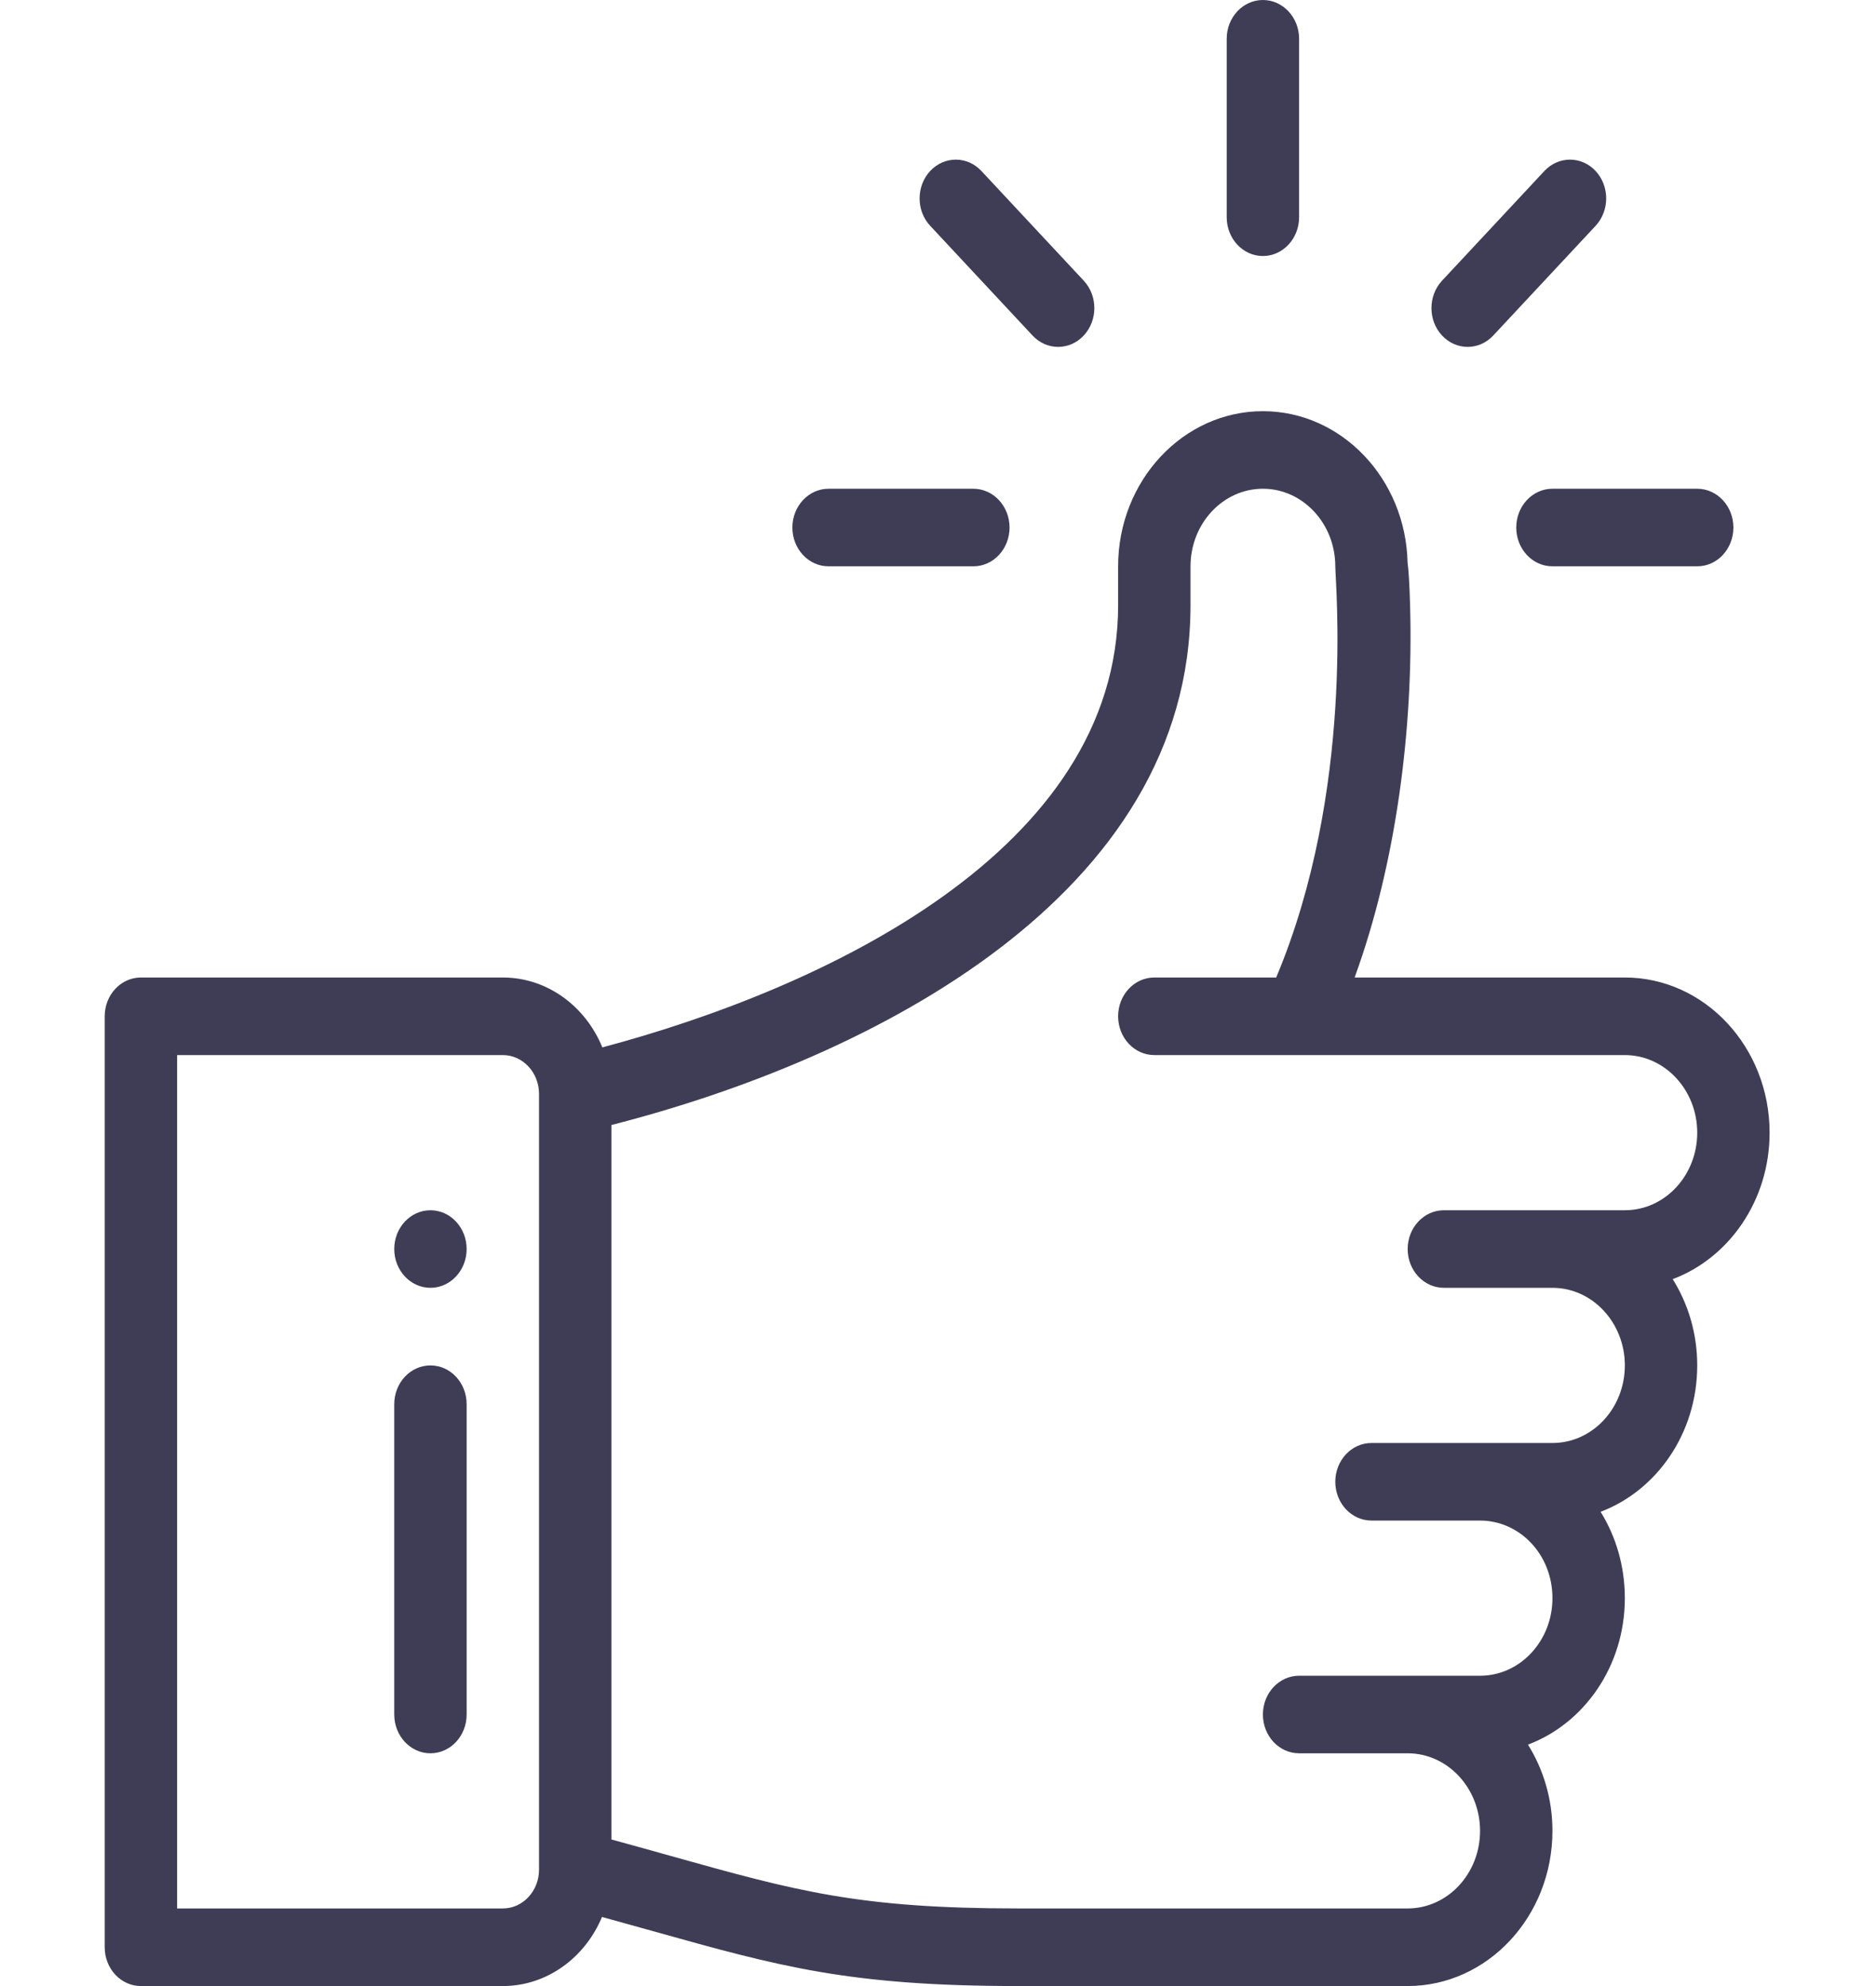 <svg width="85" height="90" viewBox="0 0 85 90" fill="none" xmlns="http://www.w3.org/2000/svg">
<path d="M57.221 0C56.315 0 55.581 0.787 55.581 1.758V9.844C55.581 10.814 56.315 11.602 57.221 11.602C58.126 11.602 58.861 10.814 58.861 9.844V1.758C58.861 0.787 58.126 0 57.221 0Z" fill="#3F3D56"/>
<path d="M19.503 54.844C18.598 54.844 17.863 55.631 17.863 56.602C17.863 57.572 18.598 58.359 19.503 58.359C20.408 58.359 21.143 57.572 21.143 56.602C21.143 55.631 20.408 54.844 19.503 54.844Z" fill="#3F3D56"/>
<path d="M80.179 51.328C80.179 47.451 77.237 44.297 73.62 44.297H61.377C63.273 39.093 64.04 32.968 63.892 27.516C63.864 26.476 63.827 25.874 63.776 25.495C63.691 21.697 60.782 18.633 57.221 18.633C53.604 18.633 50.661 21.787 50.661 25.664V27.422C50.661 38.539 37.343 44.786 27.292 47.464C26.532 45.602 24.797 44.297 22.783 44.297H6.384C5.478 44.297 4.744 45.084 4.744 46.055V88.242C4.744 89.213 5.478 90 6.384 90H22.783C24.784 90 26.509 88.712 27.276 86.87C28.109 87.098 28.881 87.315 29.594 87.514C35.32 89.117 38.474 90 46.145 90H63.78C67.397 90 70.34 86.846 70.34 82.969C70.34 81.523 69.93 80.178 69.23 79.06C71.763 78.11 73.62 75.515 73.62 72.422C73.62 70.981 73.22 69.632 72.522 68.509C75.044 67.557 76.9 64.969 76.9 61.875C76.9 60.429 76.49 59.085 75.789 57.966C78.323 57.016 80.179 54.422 80.179 51.328ZM24.423 84.727C24.423 85.696 23.687 86.484 22.783 86.484H8.024V47.812H22.783C23.687 47.812 24.423 48.601 24.423 49.57V84.727ZM73.62 54.844C70.102 54.844 69.264 54.844 65.42 54.844C64.515 54.844 63.78 55.631 63.78 56.602C63.78 57.572 64.515 58.359 65.42 58.359H70.34C72.148 58.359 73.62 59.937 73.62 61.875C73.62 63.817 72.151 65.391 70.34 65.391H62.14C61.235 65.391 60.501 66.178 60.501 67.148C60.501 68.119 61.235 68.906 62.14 68.906H67.06C68.847 68.906 70.34 70.436 70.34 72.422C70.34 74.364 68.871 75.938 67.06 75.938C63.543 75.938 62.704 75.938 58.861 75.938C57.955 75.938 57.221 76.725 57.221 77.695C57.221 78.666 57.955 79.453 58.861 79.453H63.78C65.589 79.453 67.06 81.03 67.06 82.969C67.06 84.907 65.589 86.484 63.78 86.484H46.145C38.895 86.484 36.064 85.692 30.423 84.113C29.597 83.881 28.691 83.628 27.703 83.358V50.981C39.57 47.951 53.941 40.555 53.941 27.422V25.664C53.941 23.726 55.412 22.148 57.221 22.148C59.026 22.148 60.497 23.723 60.501 25.659V25.664C60.501 26.428 61.39 35.804 57.823 44.297H52.301C51.395 44.297 50.661 45.084 50.661 46.055C50.661 47.025 51.395 47.812 52.301 47.812C53.446 47.812 71.751 47.812 73.62 47.812C75.428 47.812 76.9 49.39 76.9 51.328C76.9 53.27 75.431 54.844 73.62 54.844Z" fill="#3F3D56"/>
<path d="M19.503 61.875C18.598 61.875 17.863 62.662 17.863 63.633V77.695C17.863 78.666 18.598 79.453 19.503 79.453C20.409 79.453 21.143 78.666 21.143 77.695V63.633C21.143 62.662 20.409 61.875 19.503 61.875Z" fill="#3F3D56"/>
<path d="M44.102 22.148H37.542C36.637 22.148 35.902 22.936 35.902 23.906C35.902 24.877 36.637 25.664 37.542 25.664H44.102C45.007 25.664 45.742 24.877 45.742 23.906C45.742 22.936 45.007 22.148 44.102 22.148Z" fill="#3F3D56"/>
<path d="M76.9 22.148H70.34C69.434 22.148 68.7 22.936 68.7 23.906C68.7 24.877 69.434 25.664 70.34 25.664H76.9C77.805 25.664 78.539 24.877 78.539 23.906C78.539 22.936 77.805 22.148 76.9 22.148Z" fill="#3F3D56"/>
<path d="M72.295 7.748C71.654 7.062 70.616 7.062 69.975 7.748L65.338 12.719C64.698 13.406 64.698 14.519 65.338 15.205C65.979 15.892 67.017 15.892 67.657 15.205L72.295 10.234C72.935 9.548 72.935 8.435 72.295 7.748Z" fill="#3F3D56"/>
<path d="M49.103 12.719L44.466 7.748C43.825 7.062 42.788 7.062 42.147 7.748C41.506 8.435 41.506 9.548 42.147 10.234L46.784 15.205C47.425 15.892 48.463 15.892 49.103 15.205C49.744 14.519 49.744 13.406 49.103 12.719Z" fill="#3F3D56"/>
</svg>

